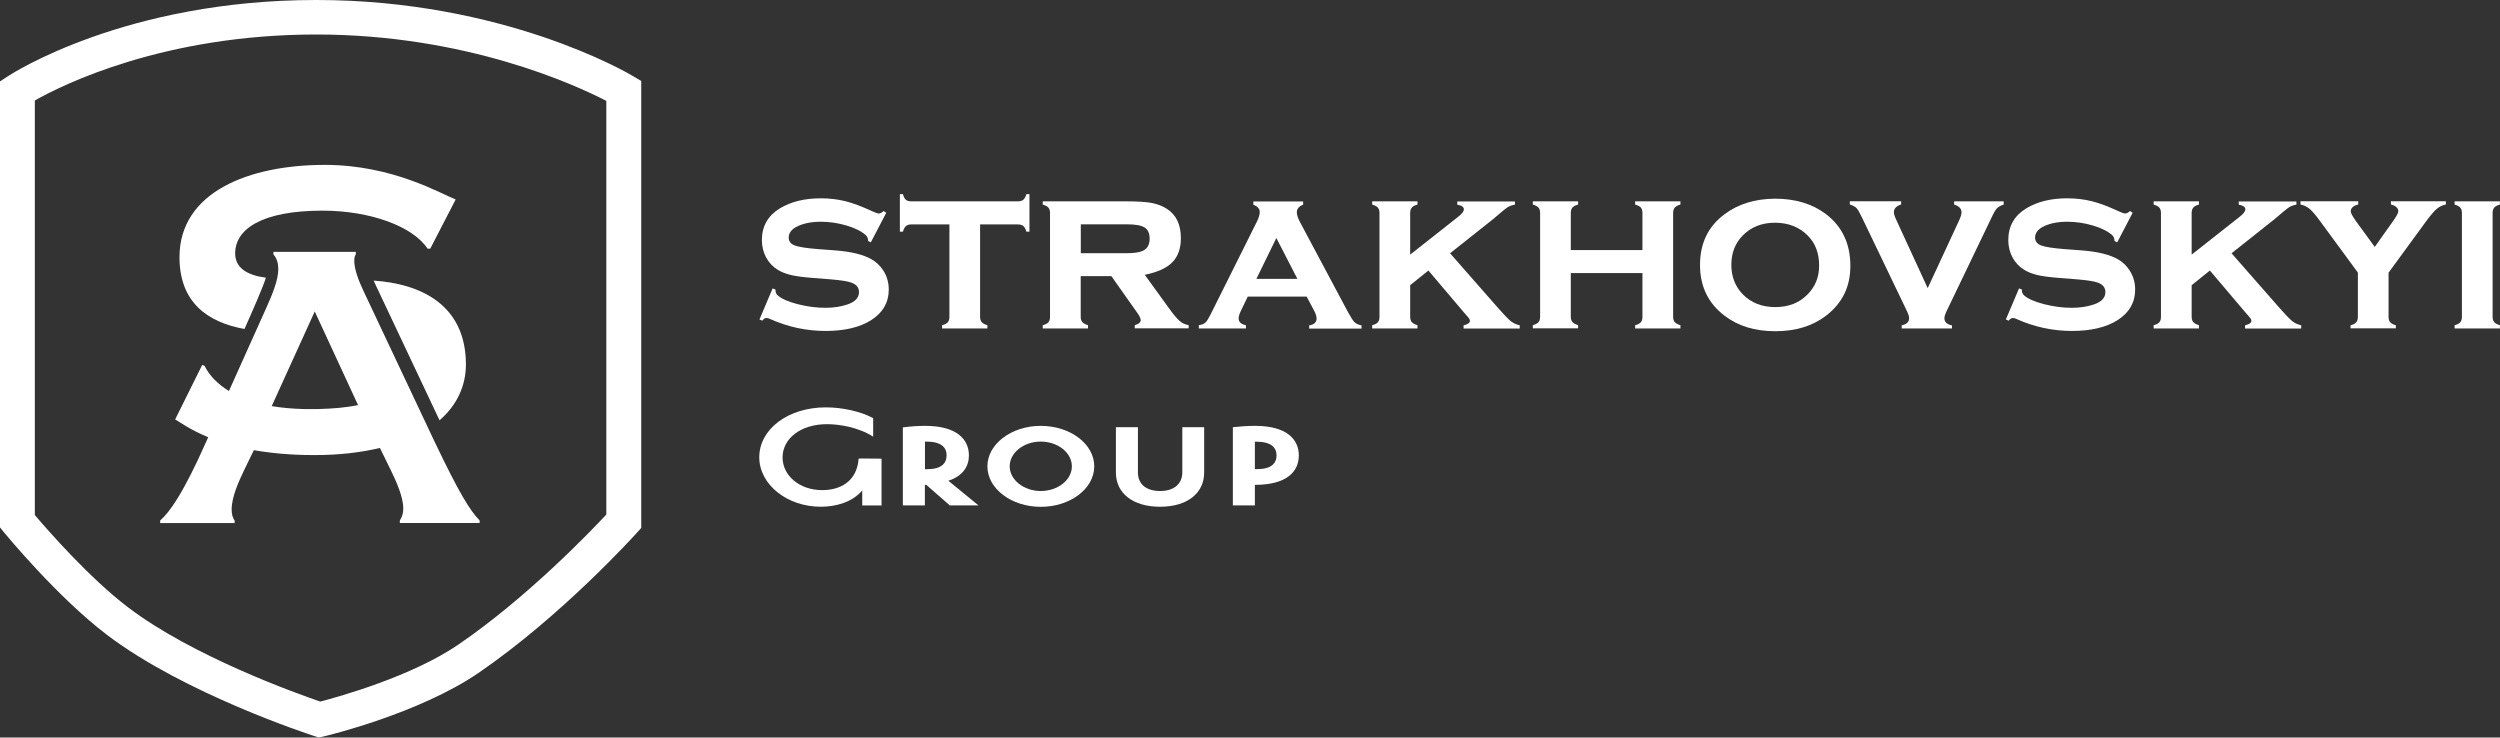 <svg width="200" height="59" viewBox="0 0 200 59" fill="none" xmlns="http://www.w3.org/2000/svg">
<rect x="0" y="0" width="200" height="59" fill="#333333" stroke="none"/>
<path d="M25.505 59L25.13 58.879C24.711 58.743 14.727 55.475 8.555 50.785C4.599 47.782 0.484 42.784 0.31 42.577L0 42.191V6.513L0.621 6.106C1.003 5.856 10.078 0 25.303 0C40.261 0 50.209 5.827 50.621 6.077L51.299 6.478V42.234L50.946 42.627C50.7 42.899 44.874 49.326 38.262 53.845C33.519 57.084 26.206 58.843 25.895 58.914L25.505 59ZM2.787 41.204C3.804 42.405 7.154 46.238 10.258 48.597C15.406 52.508 23.758 55.489 25.621 56.126C27.151 55.725 32.941 54.117 36.673 51.564C42.117 47.846 47.156 42.613 48.506 41.161V8.072C46.08 6.814 37.316 2.76 25.303 2.76C13.096 2.76 5.017 6.778 2.787 8.036V41.204Z" fill="white"/>
<path d="M34.746 35.291L29.093 23.308C28.638 22.357 28.342 21.492 28.342 20.863C28.342 20.656 28.371 20.477 28.465 20.355V20.148H21.874V20.355C22.148 20.656 22.264 21.07 22.264 21.521C22.264 22.472 21.722 23.666 21.361 24.502C21.361 24.502 19.521 28.606 18.315 31.28C17.456 30.751 16.777 30.093 16.366 29.271L16.178 29.192L14.012 33.554C14.395 33.775 15.211 34.383 16.655 34.977L16.517 35.291C14.655 39.495 13.565 40.982 12.814 41.64V41.847H18.77V41.64C18.589 41.404 18.532 41.075 18.532 40.746C18.532 39.76 19.102 38.509 19.528 37.615L20.308 36.013C21.65 36.249 23.246 36.407 25.137 36.407C27.144 36.407 28.891 36.199 30.393 35.835L31.266 37.615C31.685 38.48 32.262 39.731 32.262 40.682C32.262 41.04 32.169 41.368 31.988 41.633V41.84H38.37V41.633C37.612 40.868 36.738 39.467 34.746 35.291ZM25.18 24.917L28.646 32.41C27.765 32.589 26.696 32.696 25.44 32.724H24.314C23.404 32.703 22.538 32.624 21.737 32.489L25.18 24.917ZM24.661 32.739C24.726 32.739 24.798 32.746 24.863 32.746C24.848 32.746 24.834 32.746 24.82 32.746C24.762 32.746 24.711 32.739 24.661 32.739Z" fill="white"/>
<path d="M19.557 26.318C20.12 25.067 21.116 22.801 21.268 22.214C19.773 22.021 18.813 21.435 18.813 20.27C18.813 18.346 20.914 16.852 25.801 16.852C29.656 16.852 33.042 18.125 34.204 19.891H34.421L36.457 15.951C35.266 15.515 31.439 13.191 25.989 13.191C19.91 13.191 14.359 15.365 14.359 20.577C14.359 24.209 16.626 25.789 19.557 26.318Z" fill="white"/>
<path d="M29.895 22.45C29.952 22.586 30.017 22.736 30.097 22.893L35.164 33.625C36.565 32.403 37.273 30.858 37.273 29.149C37.265 24.331 33.584 22.693 29.895 22.45Z" fill="white"/>
<path d="M70.899 17.023L69.665 19.39L69.448 19.276C69.448 19.076 69.383 18.918 69.253 18.804C68.907 18.496 68.394 18.239 67.716 18.039C67.037 17.839 66.351 17.738 65.658 17.738C65.066 17.738 64.539 17.817 64.084 17.982C63.427 18.218 63.095 18.561 63.095 19.004C63.095 19.297 63.254 19.512 63.572 19.633C63.889 19.755 64.503 19.855 65.413 19.926L66.857 20.034C68.12 20.134 69.08 20.37 69.744 20.756C70.112 20.97 70.416 21.263 70.654 21.628C70.95 22.078 71.101 22.593 71.101 23.158C71.101 24.195 70.632 25.01 69.694 25.61C68.799 26.182 67.579 26.476 66.048 26.476C64.503 26.476 63.009 26.154 61.572 25.503C61.471 25.46 61.392 25.439 61.327 25.439C61.204 25.439 61.088 25.51 60.987 25.653L60.756 25.56L61.81 23.072L62.041 23.165C62.041 23.201 62.041 23.222 62.041 23.237C62.041 23.394 62.099 23.53 62.222 23.637C62.525 23.902 63.052 24.137 63.803 24.331C64.554 24.524 65.297 24.624 66.026 24.624C66.676 24.624 67.254 24.538 67.766 24.366C68.401 24.159 68.719 23.83 68.719 23.365C68.719 22.994 68.502 22.736 68.062 22.593C67.766 22.493 67.239 22.414 66.481 22.35L65.044 22.236C64.272 22.178 63.68 22.1 63.269 22C62.857 21.9 62.503 21.764 62.2 21.571C61.81 21.328 61.507 20.999 61.283 20.584C61.067 20.169 60.951 19.712 60.951 19.211C60.951 18.096 61.435 17.252 62.395 16.666C63.276 16.137 64.359 15.865 65.658 15.865C66.358 15.865 67.015 15.944 67.622 16.094C68.228 16.244 68.957 16.516 69.795 16.909C70.047 17.023 70.221 17.081 70.314 17.081C70.416 17.081 70.538 17.016 70.69 16.881L70.899 17.023Z" fill="white"/>
<path d="M78.407 17.953V25.339C78.407 25.525 78.45 25.668 78.537 25.768C78.624 25.868 78.775 25.954 78.992 26.018V26.275H75.368V26.018C75.584 25.961 75.736 25.882 75.823 25.782C75.909 25.682 75.953 25.532 75.953 25.346V17.953H72.928C72.733 17.953 72.581 17.996 72.48 18.082C72.379 18.168 72.3 18.318 72.235 18.532H71.989V15.529H72.235C72.293 15.744 72.365 15.894 72.466 15.98C72.567 16.066 72.711 16.108 72.913 16.108H81.418C81.612 16.108 81.764 16.066 81.865 15.98C81.966 15.894 82.046 15.744 82.111 15.529H82.356V18.532H82.111C82.053 18.318 81.966 18.168 81.865 18.082C81.764 17.996 81.62 17.953 81.418 17.953H78.407Z" fill="white"/>
<path d="M86.457 22.1V25.339C86.457 25.525 86.5 25.668 86.587 25.768C86.673 25.868 86.825 25.947 87.041 26.018V26.275H83.418V26.018C83.634 25.961 83.786 25.882 83.872 25.782C83.959 25.682 84.002 25.532 84.002 25.346V17.038C84.002 16.852 83.959 16.709 83.872 16.609C83.786 16.509 83.634 16.43 83.418 16.366V16.108H90.138C91.012 16.108 91.676 16.151 92.138 16.237C92.593 16.323 93.004 16.48 93.365 16.716C94.102 17.195 94.47 17.974 94.47 19.054C94.47 19.876 94.239 20.52 93.784 20.985C93.329 21.449 92.593 21.778 91.582 21.985L93.524 24.667C93.878 25.16 94.16 25.496 94.369 25.675C94.578 25.854 94.817 25.968 95.091 26.011V26.268H90.781V26.011C91.099 25.925 91.257 25.789 91.257 25.603C91.257 25.475 91.156 25.267 90.962 24.996L88.911 22.093H86.457V22.1ZM86.457 20.255H90.153C90.716 20.255 91.128 20.198 91.402 20.076C91.777 19.912 91.972 19.59 91.972 19.104C91.972 18.675 91.842 18.375 91.575 18.203C91.308 18.032 90.839 17.946 90.16 17.946H86.464V20.255H86.457Z" fill="white"/>
<path d="M104.533 23.73H99.819L99.285 24.838C99.155 25.103 99.09 25.31 99.09 25.468C99.09 25.761 99.285 25.939 99.675 26.018V26.276H95.906V26.018C96.137 25.982 96.311 25.911 96.426 25.811C96.541 25.711 96.671 25.503 96.823 25.203L100.57 17.696C100.707 17.41 100.779 17.167 100.779 16.952C100.779 16.702 100.606 16.509 100.267 16.373V16.116H104.252V16.373C103.912 16.509 103.746 16.709 103.746 16.988C103.746 17.188 103.826 17.431 103.977 17.724L107.861 25.01C108.078 25.403 108.244 25.661 108.367 25.782C108.489 25.897 108.677 25.982 108.922 26.032V26.29H104.735V26.032C105.132 25.968 105.327 25.782 105.327 25.482C105.327 25.296 105.248 25.06 105.096 24.788L104.533 23.73ZM103.79 22.307L102.108 19.04L100.512 22.307H103.79Z" fill="white"/>
<path d="M114.272 21.642L112.814 22.815V25.339C112.814 25.525 112.857 25.668 112.944 25.768C113.03 25.868 113.182 25.947 113.398 26.018V26.275H109.774V26.018C109.991 25.961 110.143 25.882 110.229 25.782C110.316 25.682 110.359 25.532 110.359 25.346V17.038C110.359 16.852 110.316 16.709 110.229 16.609C110.143 16.509 109.991 16.43 109.774 16.366V16.108H113.398V16.366C113.182 16.423 113.023 16.509 112.944 16.609C112.857 16.709 112.814 16.852 112.814 17.038V20.37L116.676 17.324C116.965 17.102 117.109 16.902 117.109 16.738C117.109 16.559 116.929 16.437 116.582 16.373V16.116H121.195V16.373C120.964 16.409 120.769 16.48 120.61 16.58C120.452 16.68 120.069 16.995 119.455 17.524L116.005 20.262L119.802 24.588C120.293 25.146 120.639 25.51 120.849 25.682C121.058 25.854 121.303 25.961 121.578 26.025V26.282H117.087V26.025C117.427 25.947 117.593 25.825 117.593 25.668C117.593 25.61 117.571 25.553 117.535 25.489C117.499 25.432 117.355 25.267 117.109 24.988L114.272 21.642Z" fill="white"/>
<path d="M131.396 21.843H125.664V25.332C125.664 25.517 125.707 25.66 125.794 25.761C125.88 25.861 126.032 25.947 126.249 26.011V26.268H122.625V26.011C122.841 25.954 122.993 25.875 123.079 25.775C123.166 25.675 123.209 25.525 123.209 25.339V17.038C123.209 16.852 123.166 16.709 123.079 16.609C122.993 16.509 122.841 16.43 122.625 16.366V16.108H126.249V16.366C126.032 16.423 125.873 16.509 125.794 16.609C125.707 16.709 125.664 16.852 125.664 17.038V20.005H131.396V17.038C131.396 16.852 131.352 16.709 131.273 16.609C131.194 16.516 131.035 16.43 130.811 16.366V16.108H134.435V16.366C134.218 16.423 134.06 16.509 133.98 16.609C133.901 16.709 133.85 16.852 133.85 17.038V25.339C133.85 25.525 133.894 25.668 133.98 25.768C134.067 25.868 134.218 25.954 134.435 26.018V26.275H130.811V26.018C131.028 25.961 131.179 25.882 131.266 25.782C131.352 25.682 131.396 25.532 131.396 25.346V21.843Z" fill="white"/>
<path d="M142.001 15.894C143.633 15.894 144.99 16.309 146.08 17.131C147.379 18.125 148.029 19.505 148.029 21.278C148.029 22.944 147.379 24.266 146.08 25.26C145.004 26.082 143.654 26.497 142.023 26.497C140.391 26.497 139.041 26.082 137.966 25.26C136.659 24.266 136.002 22.915 136.002 21.199C136.002 19.462 136.652 18.11 137.966 17.138C139.041 16.323 140.391 15.908 142.001 15.894ZM142.016 17.817C140.954 17.817 140.095 18.153 139.431 18.826C138.81 19.455 138.507 20.241 138.507 21.192C138.507 22.136 138.817 22.922 139.431 23.552C140.095 24.231 140.962 24.567 142.023 24.567C143.084 24.567 143.943 24.231 144.607 23.552C145.228 22.929 145.531 22.157 145.531 21.242C145.531 20.241 145.221 19.44 144.607 18.833C143.936 18.16 143.07 17.825 142.016 17.817Z" fill="white"/>
<path d="M154.216 23.051L156.707 17.681C156.851 17.374 156.923 17.145 156.923 16.995C156.923 16.695 156.728 16.487 156.331 16.366V16.108H160.295V16.366C160.049 16.444 159.876 16.544 159.76 16.659C159.652 16.773 159.508 17.009 159.342 17.367L155.746 24.852C155.617 25.117 155.552 25.324 155.552 25.46C155.552 25.76 155.754 25.953 156.158 26.032V26.275H152.137V26.025C152.534 25.946 152.729 25.753 152.729 25.453C152.729 25.317 152.664 25.11 152.534 24.845L148.939 17.359C148.766 16.995 148.628 16.759 148.52 16.645C148.412 16.53 148.231 16.437 147.986 16.358V16.101H152.094V16.358C151.704 16.48 151.509 16.687 151.509 16.988C151.509 17.123 151.588 17.352 151.74 17.674L154.216 23.051Z" fill="white"/>
<path d="M170.611 17.023L169.376 19.39L169.16 19.276C169.16 19.076 169.095 18.918 168.965 18.804C168.618 18.496 168.106 18.239 167.427 18.039C166.748 17.839 166.063 17.738 165.37 17.738C164.778 17.738 164.251 17.817 163.796 17.982C163.139 18.218 162.807 18.561 162.807 19.004C162.807 19.297 162.966 19.512 163.283 19.633C163.601 19.755 164.215 19.855 165.124 19.926L166.568 20.034C167.831 20.134 168.791 20.37 169.456 20.756C169.824 20.97 170.127 21.263 170.365 21.628C170.661 22.078 170.813 22.593 170.813 23.158C170.813 24.195 170.344 25.01 169.405 25.61C168.51 26.182 167.29 26.476 165.759 26.476C164.215 26.476 162.72 26.154 161.284 25.503C161.182 25.46 161.103 25.439 161.038 25.439C160.915 25.439 160.8 25.51 160.699 25.653L160.468 25.56L161.522 23.072L161.753 23.165C161.753 23.201 161.753 23.222 161.753 23.237C161.753 23.394 161.811 23.53 161.933 23.637C162.236 23.902 162.763 24.137 163.514 24.331C164.265 24.524 165.009 24.624 165.738 24.624C166.387 24.624 166.965 24.538 167.478 24.366C168.113 24.159 168.431 23.83 168.431 23.365C168.431 22.994 168.214 22.736 167.774 22.593C167.478 22.493 166.951 22.414 166.193 22.35L164.756 22.236C163.984 22.178 163.392 22.1 162.98 22C162.569 21.9 162.215 21.764 161.912 21.571C161.522 21.328 161.219 20.999 160.995 20.584C160.778 20.169 160.663 19.712 160.663 19.211C160.663 18.096 161.146 17.252 162.107 16.666C162.987 16.137 164.07 15.865 165.37 15.865C166.07 15.865 166.727 15.944 167.333 16.094C167.94 16.244 168.669 16.516 169.506 16.909C169.759 17.023 169.932 17.081 170.026 17.081C170.12 17.081 170.25 17.016 170.401 16.881L170.611 17.023Z" fill="white"/>
<path d="M176.79 21.642L175.332 22.815V25.339C175.332 25.525 175.375 25.668 175.462 25.768C175.548 25.868 175.7 25.947 175.916 26.018V26.275H172.292V26.018C172.509 25.961 172.661 25.882 172.747 25.782C172.834 25.682 172.877 25.532 172.877 25.346V17.038C172.877 16.852 172.834 16.709 172.747 16.609C172.661 16.509 172.509 16.43 172.292 16.366V16.108H175.916V16.366C175.7 16.423 175.541 16.509 175.462 16.609C175.382 16.709 175.332 16.852 175.332 17.038V20.37L179.194 17.324C179.483 17.102 179.627 16.902 179.627 16.738C179.627 16.559 179.447 16.437 179.1 16.373V16.116H183.713V16.373C183.482 16.409 183.287 16.48 183.128 16.58C182.97 16.68 182.587 16.995 181.973 17.524L178.523 20.262L182.32 24.588C182.811 25.146 183.157 25.51 183.367 25.682C183.576 25.854 183.821 25.961 184.096 26.025V26.282H179.605V26.025C179.945 25.947 180.111 25.825 180.111 25.668C180.111 25.61 180.089 25.553 180.053 25.489C180.017 25.432 179.873 25.267 179.627 24.988L176.79 21.642Z" fill="white"/>
<path d="M191.084 21.814V25.346C191.084 25.532 191.127 25.675 191.214 25.775C191.301 25.875 191.452 25.961 191.669 26.025V26.268H188.045V26.025C188.261 25.968 188.42 25.882 188.5 25.782C188.586 25.682 188.63 25.532 188.63 25.339V21.807L185.59 17.667C185.251 17.202 184.977 16.88 184.767 16.709C184.565 16.537 184.32 16.423 184.038 16.358V16.101H188.658V16.358C188.261 16.459 188.059 16.645 188.059 16.909C188.059 17.045 188.204 17.309 188.492 17.71L189.979 19.755L191.431 17.71C191.719 17.302 191.864 17.038 191.864 16.902C191.864 16.652 191.669 16.466 191.279 16.358L191.272 16.101H195.668V16.358C195.387 16.416 195.141 16.537 194.939 16.709C194.737 16.88 194.463 17.202 194.116 17.667L191.084 21.814Z" fill="white"/>
<path d="M199.408 17.038V25.339C199.408 25.525 199.451 25.668 199.538 25.768C199.624 25.868 199.776 25.954 199.993 26.018V26.275H196.369V26.018C196.585 25.961 196.737 25.882 196.823 25.782C196.91 25.682 196.953 25.532 196.953 25.346V17.038C196.953 16.852 196.91 16.709 196.823 16.609C196.737 16.509 196.585 16.43 196.369 16.366V16.108H199.993V16.366C199.776 16.423 199.617 16.509 199.538 16.609C199.458 16.709 199.408 16.845 199.408 17.038Z" fill="white"/>
<path d="M68.972 39.245C68.178 40.175 66.879 40.539 65.658 40.539C62.98 40.539 60.742 38.773 60.742 36.578C60.742 34.348 63.023 32.589 66.077 32.589C67.42 32.589 68.914 32.932 69.853 33.454V34.934C68.683 34.183 67.153 33.933 66.164 33.933C64.056 33.933 62.605 35.084 62.605 36.593C62.605 38.03 63.933 39.21 65.788 39.21C67.146 39.21 68.546 38.58 68.691 36.693H68.719C68.719 36.678 68.734 36.671 70.524 36.693V40.439H68.979V39.245H68.972Z" fill="white"/>
<path d="M72.235 34.19C72.871 34.105 73.448 34.069 74.026 34.069C76.509 34.069 77.513 35.127 77.513 36.435C77.513 37.286 77.05 38.08 75.867 38.459L78.278 40.432H75.982L74.105 38.788H73.99V40.432H72.228V34.19H72.235ZM73.997 35.327V37.536H74.17C75.311 37.536 75.729 37.065 75.729 36.421C75.729 35.813 75.325 35.327 74.098 35.327H73.997Z" fill="white"/>
<path d="M83.259 34.069C85.627 34.069 87.54 35.52 87.54 37.308C87.54 39.095 85.619 40.547 83.259 40.547C80.927 40.547 78.992 39.102 78.992 37.308C78.992 35.513 80.927 34.069 83.259 34.069ZM83.259 39.281C84.63 39.281 85.749 38.395 85.749 37.308C85.749 36.214 84.623 35.327 83.259 35.327C81.901 35.327 80.775 36.214 80.775 37.308C80.782 38.395 81.909 39.281 83.259 39.281Z" fill="white"/>
<path d="M96.333 34.176V37.801C96.333 39.46 94.976 40.54 92.803 40.54C90.637 40.54 89.272 39.46 89.272 37.801V34.176H91.034V37.801C91.034 38.709 91.669 39.281 92.81 39.281C93.936 39.281 94.586 38.695 94.586 37.787V34.176H96.333Z" fill="white"/>
<path d="M98.628 34.176C99.206 34.112 99.798 34.069 100.419 34.069C102.909 34.069 103.906 35.127 103.906 36.435C103.906 37.737 102.924 38.788 100.404 38.788H100.39V40.432H98.628V34.176ZM100.39 35.327V37.529H100.578C101.704 37.529 102.123 37.065 102.123 36.428C102.123 35.821 101.718 35.334 100.491 35.334H100.39V35.327Z" fill="white"/>
</svg>
